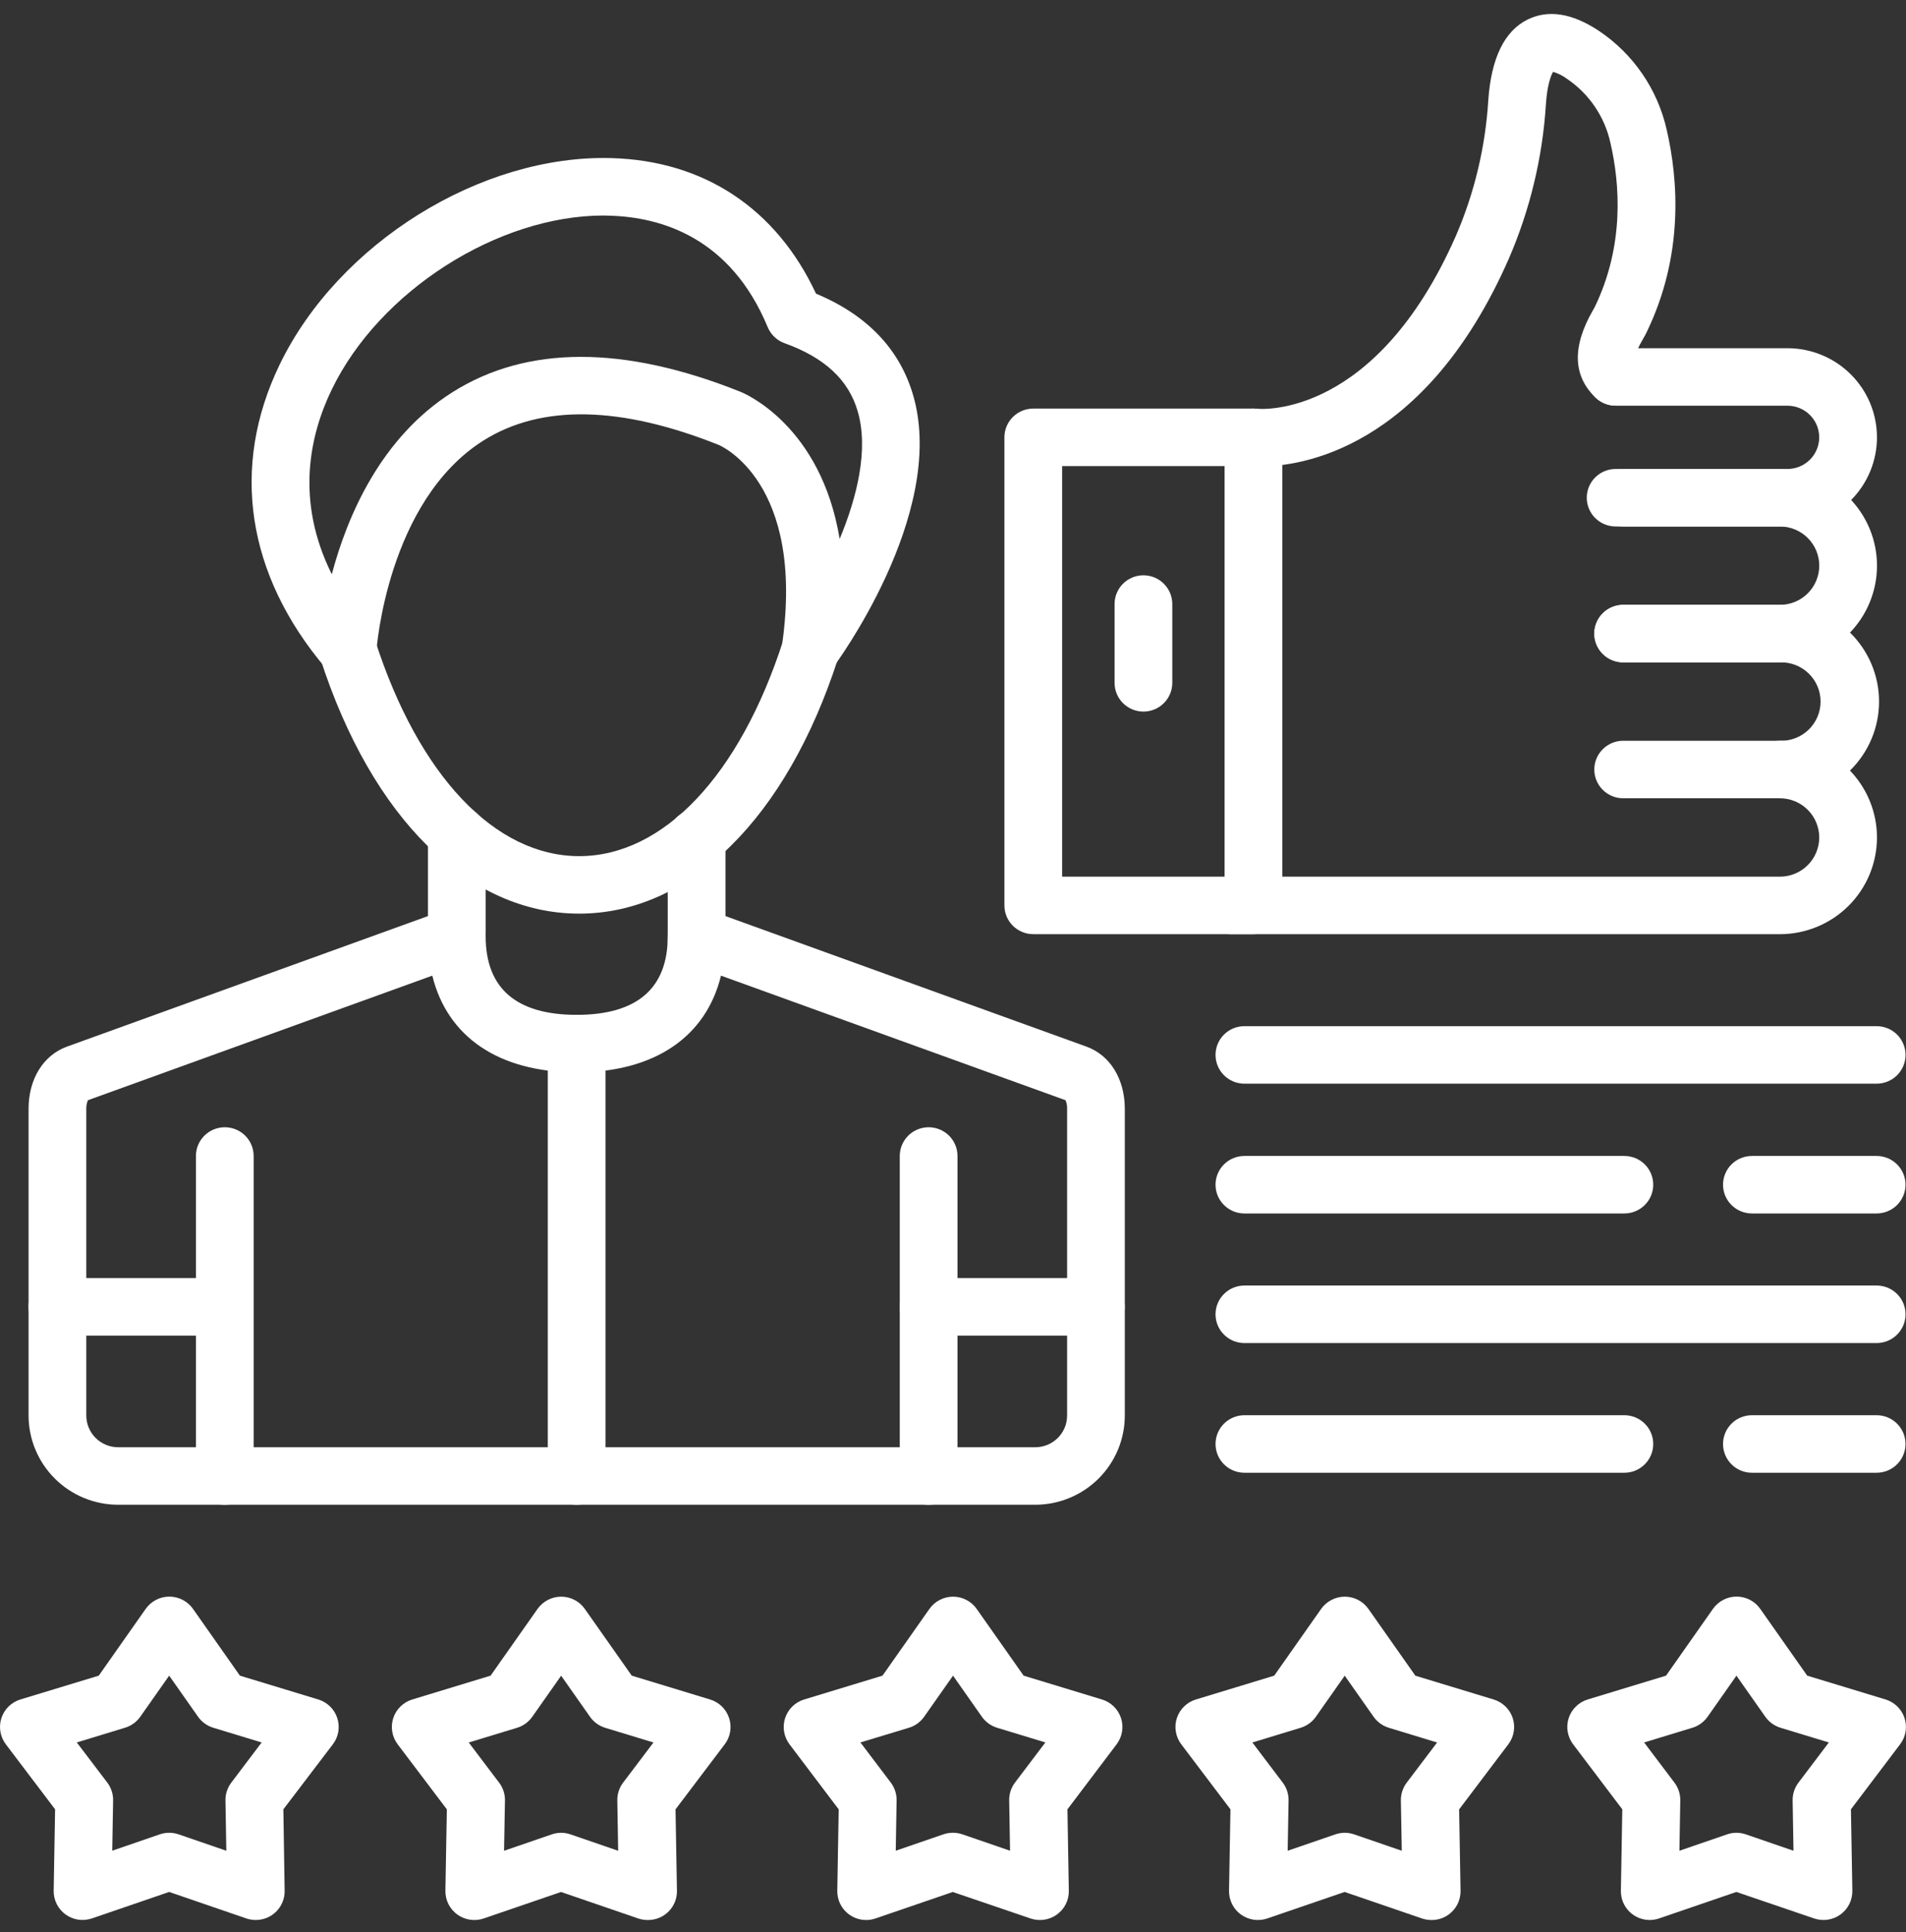 <svg width="73" height="74" viewBox="0 0 73 74" fill="none" xmlns="http://www.w3.org/2000/svg">
<rect x="0" y="0" width="73" height="74" fill="#333333" stroke="none"/>
<path d="M39.651 57.63H4.526C3.616 57.629 2.744 57.269 2.101 56.628C1.457 55.988 1.095 55.119 1.094 54.213V42.468C1.094 41.325 1.659 40.411 2.568 40.083L17.118 34.822C17.285 34.762 17.464 34.742 17.64 34.765C17.816 34.788 17.984 34.854 18.13 34.955C18.275 35.057 18.394 35.192 18.476 35.349C18.558 35.506 18.601 35.68 18.601 35.857C18.601 37.853 19.774 38.867 22.087 38.867C24.4 38.867 25.575 37.853 25.575 35.857C25.575 35.68 25.618 35.506 25.7 35.349C25.782 35.192 25.901 35.057 26.046 34.955C26.192 34.854 26.36 34.788 26.536 34.765C26.712 34.742 26.891 34.762 27.058 34.822L41.608 40.083C42.517 40.411 43.08 41.325 43.08 42.468V54.213C43.08 55.119 42.718 55.987 42.075 56.628C41.432 57.268 40.56 57.629 39.651 57.63ZM3.367 42.137C3.323 42.242 3.302 42.354 3.305 42.468V54.213C3.306 54.535 3.434 54.844 3.663 55.072C3.892 55.3 4.203 55.427 4.526 55.427H39.651C39.811 55.427 39.97 55.396 40.118 55.335C40.266 55.274 40.4 55.184 40.513 55.072C40.627 54.959 40.716 54.825 40.778 54.678C40.839 54.53 40.87 54.372 40.87 54.213V42.468C40.875 42.355 40.854 42.242 40.81 42.137L27.614 37.366C27.042 39.711 25.066 41.069 22.085 41.069C19.105 41.069 17.132 39.711 16.557 37.366L3.367 42.137Z" fill="white"/>
<path d="M31.046 25.976C30.887 25.976 30.73 25.942 30.586 25.877C30.442 25.811 30.314 25.715 30.21 25.596C30.106 25.476 30.029 25.336 29.984 25.185C29.94 25.033 29.928 24.874 29.951 24.718C30.85 18.425 27.561 17.055 27.528 17.04C23.764 15.538 20.735 15.48 18.524 16.867C14.828 19.189 14.417 24.89 14.417 24.942C14.403 25.162 14.323 25.372 14.189 25.546C14.054 25.72 13.869 25.85 13.66 25.919C13.45 25.988 13.224 25.993 13.012 25.933C12.8 25.873 12.61 25.751 12.468 25.583C9.439 22.005 8.817 17.874 10.714 13.957C12.962 9.313 18.423 5.915 23.416 6.055C26.969 6.154 29.735 7.992 31.253 11.246C33.232 12.072 34.489 13.402 34.992 15.201C36.255 19.734 31.948 25.514 31.904 25.569C31.8 25.696 31.669 25.798 31.521 25.869C31.372 25.939 31.21 25.976 31.046 25.976ZM23.121 8.254C19.07 8.254 14.534 11.141 12.708 14.915C11.861 16.663 11.303 19.172 12.708 21.994C13.3 19.765 14.583 16.753 17.336 15.017C20.179 13.224 23.887 13.218 28.348 15C28.506 15.061 31.439 16.282 32.159 20.641C32.823 19.045 33.278 17.217 32.85 15.752C32.501 14.55 31.586 13.697 30.051 13.145C29.906 13.093 29.774 13.012 29.663 12.906C29.551 12.801 29.463 12.673 29.404 12.532C27.983 9.101 25.326 8.316 23.356 8.261L23.121 8.254Z" fill="white"/>
<path d="M22.182 34.991C17.947 34.991 14.238 31.335 12.264 25.209C12.22 25.072 12.203 24.927 12.215 24.782C12.227 24.638 12.267 24.498 12.333 24.369C12.4 24.241 12.491 24.126 12.601 24.033C12.712 23.939 12.84 23.868 12.979 23.824C13.117 23.78 13.263 23.763 13.407 23.775C13.552 23.787 13.693 23.827 13.822 23.893C13.951 23.959 14.066 24.05 14.16 24.16C14.254 24.271 14.325 24.398 14.37 24.536C16.036 29.707 18.96 32.789 22.182 32.789C25.405 32.789 28.329 29.704 29.995 24.536C30.04 24.398 30.111 24.271 30.205 24.16C30.299 24.05 30.413 23.959 30.543 23.893C30.672 23.827 30.813 23.787 30.957 23.775C31.102 23.763 31.248 23.78 31.386 23.824C31.524 23.868 31.653 23.939 31.763 24.033C31.874 24.126 31.965 24.241 32.032 24.369C32.098 24.498 32.138 24.638 32.15 24.782C32.162 24.927 32.145 25.072 32.101 25.209C30.126 31.337 26.417 34.991 22.182 34.991Z" fill="white"/>
<path d="M17.496 36.82C17.203 36.82 16.922 36.704 16.715 36.497C16.507 36.291 16.391 36.011 16.391 35.719V31.943C16.391 31.651 16.507 31.371 16.715 31.164C16.922 30.958 17.203 30.842 17.496 30.842C17.79 30.842 18.071 30.958 18.278 31.164C18.486 31.371 18.602 31.651 18.602 31.943V35.719C18.602 36.011 18.486 36.291 18.278 36.497C18.071 36.704 17.79 36.82 17.496 36.82Z" fill="white"/>
<path d="M26.68 37.182C26.387 37.182 26.105 37.066 25.898 36.859C25.691 36.653 25.574 36.373 25.574 36.081V32.097C25.574 31.805 25.691 31.525 25.898 31.319C26.105 31.112 26.387 30.996 26.68 30.996C26.973 30.996 27.255 31.112 27.462 31.319C27.669 31.525 27.786 31.805 27.786 32.097V36.081C27.786 36.373 27.669 36.653 27.462 36.859C27.255 37.066 26.973 37.182 26.68 37.182Z" fill="white"/>
<path d="M8.61 57.631C8.316 57.631 8.035 57.515 7.828 57.308C7.62 57.102 7.504 56.822 7.504 56.53V44.273C7.504 43.981 7.62 43.701 7.828 43.494C8.035 43.288 8.316 43.172 8.61 43.172C8.903 43.172 9.184 43.288 9.392 43.494C9.599 43.701 9.715 43.981 9.715 44.273V56.53C9.715 56.822 9.599 57.102 9.392 57.308C9.184 57.515 8.903 57.631 8.61 57.631Z" fill="white"/>
<path d="M35.567 57.631C35.273 57.631 34.992 57.515 34.785 57.308C34.577 57.102 34.461 56.822 34.461 56.53V44.273C34.461 44.129 34.489 43.985 34.545 43.852C34.601 43.718 34.682 43.597 34.785 43.494C34.888 43.392 35.009 43.311 35.144 43.256C35.278 43.2 35.422 43.172 35.567 43.172C35.712 43.172 35.856 43.2 35.99 43.256C36.124 43.311 36.246 43.392 36.349 43.494C36.451 43.597 36.533 43.718 36.588 43.852C36.644 43.985 36.672 44.129 36.672 44.273V56.53C36.672 56.822 36.556 57.102 36.349 57.308C36.141 57.515 35.86 57.631 35.567 57.631Z" fill="white"/>
<path d="M8.411 51.152H2.199C1.906 51.152 1.625 51.036 1.418 50.829C1.21 50.623 1.094 50.343 1.094 50.05C1.094 49.758 1.21 49.478 1.418 49.272C1.625 49.065 1.906 48.949 2.199 48.949H8.411C8.704 48.949 8.985 49.065 9.193 49.272C9.4 49.478 9.516 49.758 9.516 50.05C9.516 50.343 9.4 50.623 9.193 50.829C8.985 51.036 8.704 51.152 8.411 51.152Z" fill="white"/>
<path d="M41.974 51.152H35.567C35.273 51.152 34.992 51.036 34.785 50.829C34.577 50.623 34.461 50.343 34.461 50.05C34.461 49.758 34.577 49.478 34.785 49.272C34.992 49.065 35.273 48.949 35.567 48.949H41.974C42.267 48.949 42.548 49.065 42.756 49.272C42.963 49.478 43.079 49.758 43.079 50.05C43.079 50.343 42.963 50.623 42.756 50.829C42.548 51.036 42.267 51.152 41.974 51.152Z" fill="white"/>
<path d="M22.086 57.63C21.793 57.63 21.512 57.514 21.304 57.308C21.097 57.101 20.98 56.821 20.98 56.529V39.968C20.98 39.676 21.097 39.396 21.304 39.19C21.512 38.983 21.793 38.867 22.086 38.867C22.38 38.867 22.661 38.983 22.868 39.19C23.076 39.396 23.192 39.676 23.192 39.968V56.529C23.192 56.821 23.076 57.101 22.868 57.308C22.661 57.514 22.38 57.63 22.086 57.63Z" fill="white"/>
<path d="M68.46 20.163H61.879C61.586 20.163 61.305 20.047 61.097 19.841C60.89 19.634 60.773 19.354 60.773 19.062C60.773 18.77 60.89 18.49 61.097 18.284C61.305 18.077 61.586 17.961 61.879 17.961H68.46C68.782 17.961 69.092 17.833 69.32 17.606C69.548 17.379 69.676 17.071 69.676 16.75C69.676 16.428 69.548 16.12 69.32 15.893C69.092 15.666 68.782 15.538 68.46 15.538H61.879C61.586 15.538 61.305 15.422 61.097 15.216C60.89 15.009 60.773 14.729 60.773 14.437C60.773 14.145 60.89 13.865 61.097 13.659C61.305 13.452 61.586 13.336 61.879 13.336H68.46C69.369 13.336 70.241 13.696 70.884 14.336C71.527 14.976 71.888 15.844 71.888 16.75C71.888 17.655 71.527 18.523 70.884 19.164C70.241 19.804 69.369 20.163 68.46 20.163Z" fill="white"/>
<path d="M68.171 25.367H62.168C61.875 25.367 61.594 25.251 61.386 25.045C61.179 24.838 61.062 24.558 61.062 24.266C61.062 23.974 61.179 23.694 61.386 23.488C61.594 23.281 61.875 23.165 62.168 23.165H68.171C68.57 23.165 68.954 23.007 69.236 22.725C69.519 22.444 69.678 22.062 69.678 21.664C69.678 21.266 69.519 20.884 69.236 20.603C68.954 20.322 68.57 20.163 68.171 20.163H62.168C61.875 20.163 61.594 20.047 61.386 19.841C61.179 19.634 61.062 19.354 61.062 19.062C61.062 18.77 61.179 18.49 61.386 18.284C61.594 18.077 61.875 17.961 62.168 17.961H68.171C68.659 17.961 69.143 18.057 69.594 18.243C70.045 18.429 70.455 18.702 70.8 19.046C71.145 19.39 71.419 19.798 71.606 20.247C71.793 20.696 71.889 21.178 71.889 21.664C71.889 22.151 71.793 22.632 71.606 23.081C71.419 23.531 71.145 23.939 70.8 24.283C70.455 24.627 70.045 24.899 69.594 25.085C69.143 25.272 68.659 25.367 68.171 25.367Z" fill="white"/>
<path d="M68.171 30.573H62.168C61.875 30.573 61.594 30.457 61.386 30.25C61.179 30.044 61.062 29.764 61.062 29.472C61.062 29.18 61.179 28.899 61.386 28.693C61.594 28.486 61.875 28.37 62.168 28.37H68.171C68.373 28.377 68.574 28.343 68.763 28.27C68.952 28.198 69.124 28.088 69.269 27.948C69.414 27.808 69.53 27.64 69.609 27.455C69.688 27.27 69.728 27.07 69.728 26.869C69.728 26.668 69.688 26.468 69.609 26.283C69.53 26.097 69.414 25.93 69.269 25.79C69.124 25.649 68.952 25.54 68.763 25.467C68.574 25.395 68.373 25.361 68.171 25.367H62.168C61.875 25.367 61.594 25.251 61.386 25.045C61.179 24.838 61.062 24.558 61.062 24.266C61.062 23.974 61.179 23.694 61.386 23.487C61.594 23.281 61.875 23.165 62.168 23.165H68.171C68.666 23.155 69.158 23.243 69.618 23.425C70.078 23.606 70.497 23.877 70.851 24.222C71.204 24.567 71.485 24.979 71.677 25.433C71.869 25.888 71.968 26.376 71.968 26.869C71.968 27.362 71.869 27.85 71.677 28.304C71.485 28.759 71.204 29.171 70.851 29.515C70.497 29.86 70.078 30.132 69.618 30.313C69.158 30.495 68.666 30.583 68.171 30.573Z" fill="white"/>
<path d="M68.17 35.778H47.137C46.844 35.778 46.562 35.662 46.355 35.455C46.148 35.248 46.031 34.968 46.031 34.676C46.031 34.384 46.148 34.104 46.355 33.898C46.562 33.691 46.844 33.575 47.137 33.575H68.17C68.57 33.575 68.953 33.417 69.235 33.136C69.518 32.854 69.677 32.472 69.677 32.074C69.677 31.676 69.518 31.295 69.235 31.013C68.953 30.732 68.57 30.573 68.17 30.573C67.877 30.573 67.595 30.457 67.388 30.251C67.181 30.044 67.064 29.764 67.064 29.472C67.064 29.18 67.181 28.9 67.388 28.694C67.595 28.487 67.877 28.371 68.17 28.371C69.156 28.371 70.102 28.761 70.799 29.456C71.496 30.15 71.888 31.092 71.888 32.074C71.888 33.056 71.496 33.998 70.799 34.693C70.102 35.387 69.156 35.778 68.17 35.778Z" fill="white"/>
<path d="M48.008 35.777H39.575C39.281 35.777 39 35.661 38.793 35.455C38.585 35.248 38.469 34.968 38.469 34.676V16.75C38.469 16.458 38.585 16.177 38.793 15.971C39 15.764 39.281 15.648 39.575 15.648H48.008C48.301 15.648 48.583 15.764 48.79 15.971C48.997 16.177 49.114 16.458 49.114 16.75V34.676C49.114 34.968 48.997 35.248 48.79 35.455C48.583 35.661 48.301 35.777 48.008 35.777ZM40.68 33.575H46.902V17.851H40.68V33.575Z" fill="white"/>
<path d="M48.294 17.862C48.154 17.863 48.015 17.857 47.877 17.843C47.585 17.809 47.319 17.662 47.137 17.433C46.955 17.204 46.872 16.912 46.906 16.622C46.94 16.331 47.088 16.067 47.318 15.885C47.548 15.704 47.841 15.621 48.133 15.655C48.343 15.675 52.701 15.993 55.764 9.026C56.474 7.379 56.892 5.623 57.002 3.834C57.114 2.222 57.623 1.182 58.512 0.746C59.302 0.359 60.217 0.505 61.234 1.179C62.558 2.066 63.489 3.425 63.836 4.976C64.276 6.883 64.499 9.779 63.058 12.742C63.032 12.798 62.987 12.877 62.934 12.971C62.742 13.3 62.645 13.525 62.643 13.638C62.853 13.839 62.974 14.115 62.981 14.404C62.988 14.694 62.88 14.975 62.681 15.186C62.481 15.398 62.204 15.523 61.912 15.533C61.62 15.542 61.336 15.437 61.122 15.238C60.239 14.409 60.202 13.276 61.017 11.87C61.04 11.832 61.059 11.801 61.071 11.776C62.227 9.397 62.041 7.032 61.679 5.47C61.459 4.468 60.861 3.588 60.008 3.013C59.849 2.897 59.672 2.808 59.484 2.75C59.402 2.882 59.259 3.249 59.209 3.987C59.081 6.028 58.6 8.032 57.787 9.91C54.55 17.277 49.739 17.862 48.294 17.862Z" fill="white"/>
<path d="M43.793 27.253C43.5 27.253 43.219 27.137 43.011 26.93C42.804 26.724 42.688 26.444 42.688 26.152V23.134C42.688 22.842 42.804 22.562 43.011 22.356C43.219 22.149 43.5 22.033 43.793 22.033C44.087 22.033 44.368 22.149 44.575 22.356C44.782 22.562 44.899 22.842 44.899 23.134V26.152C44.899 26.444 44.782 26.724 44.575 26.93C44.368 27.137 44.087 27.253 43.793 27.253Z" fill="white"/>
<path d="M9.796 73.533C9.674 73.533 9.552 73.513 9.436 73.474L6.479 72.459L3.517 73.474C3.349 73.53 3.17 73.546 2.995 73.52C2.82 73.493 2.654 73.425 2.51 73.321C2.367 73.217 2.251 73.08 2.172 72.922C2.093 72.764 2.053 72.59 2.056 72.413L2.11 69.294L0.222 66.802C0.115 66.66 0.044 66.496 0.015 66.321C-0.014 66.147 -0.001 65.968 0.054 65.8C0.109 65.632 0.204 65.479 0.33 65.355C0.457 65.231 0.612 65.139 0.781 65.087L3.783 64.175L5.58 61.618C5.682 61.473 5.818 61.355 5.975 61.273C6.133 61.191 6.308 61.148 6.486 61.148C6.664 61.148 6.839 61.191 6.997 61.273C7.155 61.355 7.29 61.473 7.392 61.618L9.188 64.175L12.189 65.087C12.359 65.139 12.514 65.231 12.641 65.354C12.768 65.478 12.863 65.631 12.918 65.799C12.973 65.967 12.986 66.146 12.957 66.321C12.928 66.495 12.857 66.66 12.75 66.802L10.853 69.294L10.902 72.413C10.905 72.559 10.878 72.705 10.823 72.841C10.769 72.976 10.688 73.1 10.585 73.204C10.482 73.308 10.359 73.391 10.224 73.448C10.088 73.504 9.943 73.533 9.796 73.533ZM6.479 70.192C6.602 70.192 6.723 70.213 6.839 70.252L8.668 70.881L8.635 68.954C8.631 68.709 8.71 68.469 8.858 68.273L10.021 66.734L8.171 66.171C7.933 66.099 7.727 65.95 7.585 65.748L6.479 64.175L5.373 65.748C5.231 65.949 5.026 66.097 4.79 66.169L2.941 66.733L4.11 68.271C4.258 68.467 4.336 68.707 4.332 68.952L4.299 70.879L6.128 70.25C6.241 70.212 6.36 70.192 6.479 70.192Z" fill="white"/>
<path d="M24.804 73.534C24.682 73.534 24.56 73.514 24.444 73.475L21.487 72.46L18.525 73.475C18.357 73.532 18.177 73.549 18.002 73.522C17.826 73.496 17.659 73.428 17.515 73.324C17.371 73.22 17.255 73.083 17.175 72.925C17.096 72.766 17.056 72.591 17.059 72.414L17.114 69.295L15.23 66.803C15.123 66.661 15.052 66.496 15.023 66.322C14.994 66.148 15.007 65.969 15.062 65.8C15.117 65.632 15.211 65.48 15.338 65.356C15.465 65.232 15.619 65.14 15.789 65.088L18.79 64.175L20.588 61.619C20.69 61.474 20.826 61.356 20.983 61.275C21.141 61.193 21.316 61.15 21.493 61.15C21.671 61.15 21.846 61.193 22.003 61.275C22.161 61.356 22.296 61.474 22.398 61.619L24.196 64.175L27.197 65.088C27.367 65.14 27.522 65.231 27.649 65.355C27.776 65.479 27.87 65.632 27.925 65.8C27.98 65.968 27.994 66.147 27.965 66.322C27.936 66.496 27.865 66.661 27.758 66.803L25.873 69.295L25.927 72.414C25.93 72.56 25.903 72.706 25.849 72.841C25.794 72.977 25.713 73.101 25.61 73.205C25.507 73.309 25.384 73.392 25.249 73.449C25.114 73.505 24.968 73.534 24.822 73.534H24.804ZM21.487 70.193C21.609 70.193 21.731 70.213 21.847 70.253L23.676 70.882L23.643 68.955C23.639 68.71 23.716 68.47 23.864 68.274L25.028 66.735L23.179 66.172C22.943 66.1 22.738 65.951 22.597 65.75L21.492 64.177L20.386 65.75C20.244 65.951 20.039 66.1 19.803 66.172L17.953 66.735L19.117 68.274C19.266 68.47 19.344 68.709 19.34 68.955L19.305 70.882L21.135 70.253C21.248 70.214 21.367 70.194 21.487 70.193Z" fill="white"/>
<path d="M33.174 73.534C33.027 73.534 32.882 73.505 32.746 73.449C32.611 73.392 32.488 73.309 32.385 73.205C32.282 73.101 32.201 72.977 32.147 72.841C32.093 72.706 32.066 72.56 32.068 72.414L32.122 69.295L30.237 66.803C30.131 66.661 30.06 66.496 30.031 66.322C30.002 66.147 30.015 65.968 30.07 65.8C30.125 65.632 30.22 65.479 30.347 65.355C30.473 65.231 30.628 65.14 30.798 65.088L33.8 64.175L35.597 61.619C35.699 61.474 35.835 61.356 35.992 61.275C36.15 61.193 36.325 61.15 36.502 61.15C36.68 61.15 36.855 61.193 37.012 61.275C37.17 61.356 37.305 61.474 37.407 61.619L39.205 64.175L42.206 65.088C42.376 65.14 42.531 65.231 42.658 65.355C42.785 65.479 42.88 65.632 42.935 65.8C42.99 65.968 43.003 66.147 42.974 66.322C42.945 66.496 42.874 66.661 42.767 66.803L40.883 69.295L40.936 72.414C40.939 72.591 40.9 72.766 40.82 72.925C40.741 73.083 40.624 73.22 40.48 73.324C40.337 73.428 40.17 73.496 39.994 73.522C39.818 73.549 39.639 73.532 39.47 73.475L36.491 72.46L33.529 73.475C33.415 73.513 33.295 73.534 33.174 73.534ZM32.954 66.733L34.119 68.272C34.266 68.468 34.344 68.708 34.34 68.953L34.307 70.88L36.136 70.251C36.369 70.172 36.623 70.172 36.856 70.251L38.685 70.88L38.652 68.953C38.648 68.708 38.725 68.468 38.873 68.272L40.038 66.733L38.188 66.17C37.952 66.098 37.748 65.95 37.606 65.749L36.501 64.175L35.395 65.749C35.254 65.95 35.049 66.098 34.814 66.17L32.954 66.733Z" fill="white"/>
<path d="M54.817 73.534C54.695 73.533 54.574 73.513 54.459 73.474L51.5 72.459L48.538 73.474C48.37 73.532 48.19 73.548 48.014 73.522C47.839 73.496 47.672 73.428 47.528 73.324C47.384 73.22 47.267 73.083 47.188 72.924C47.109 72.766 47.069 72.591 47.072 72.414L47.126 69.294L45.241 66.802C45.135 66.661 45.064 66.496 45.035 66.321C45.005 66.147 45.019 65.968 45.074 65.8C45.129 65.631 45.224 65.479 45.351 65.355C45.477 65.231 45.632 65.139 45.802 65.088L48.803 64.175L50.599 61.62C50.701 61.475 50.837 61.357 50.995 61.275C51.152 61.193 51.328 61.15 51.505 61.15C51.683 61.15 51.858 61.193 52.016 61.275C52.174 61.357 52.309 61.475 52.411 61.62L54.209 64.177L57.21 65.089C57.38 65.141 57.535 65.233 57.661 65.357C57.788 65.481 57.883 65.633 57.938 65.802C57.992 65.97 58.006 66.149 57.976 66.323C57.947 66.498 57.876 66.662 57.769 66.804L55.885 69.296L55.939 72.415C55.941 72.561 55.914 72.707 55.86 72.843C55.806 72.978 55.724 73.102 55.621 73.206C55.519 73.311 55.396 73.393 55.261 73.45C55.125 73.506 54.98 73.535 54.833 73.535L54.817 73.534ZM51.5 70.192C51.622 70.192 51.743 70.213 51.858 70.252L53.688 70.881L53.654 68.954C53.65 68.709 53.729 68.469 53.877 68.273L55.041 66.735L53.192 66.171C52.956 66.099 52.751 65.951 52.609 65.75L51.503 64.177L50.397 65.75C50.256 65.951 50.051 66.099 49.816 66.171L47.966 66.735L49.13 68.273C49.279 68.47 49.356 68.71 49.352 68.956L49.318 70.881L51.148 70.252C51.261 70.214 51.38 70.194 51.5 70.192Z" fill="white"/>
<path d="M63.186 73.534C63.039 73.534 62.894 73.504 62.758 73.448C62.623 73.391 62.5 73.309 62.397 73.204C62.294 73.1 62.213 72.977 62.159 72.841C62.105 72.705 62.078 72.56 62.08 72.413L62.134 69.294L60.249 66.802C60.143 66.661 60.072 66.496 60.042 66.321C60.013 66.147 60.027 65.968 60.081 65.8C60.136 65.632 60.231 65.479 60.358 65.355C60.484 65.231 60.639 65.139 60.809 65.087L63.81 64.175L65.606 61.618C65.708 61.473 65.843 61.354 66.001 61.272C66.159 61.19 66.335 61.147 66.513 61.147C66.691 61.147 66.866 61.19 67.023 61.272C67.181 61.354 67.316 61.473 67.418 61.618L69.216 64.175L72.217 65.087C72.386 65.139 72.541 65.231 72.668 65.355C72.794 65.479 72.889 65.632 72.944 65.8C72.999 65.968 73.012 66.147 72.983 66.321C72.954 66.496 72.883 66.661 72.776 66.802L70.891 69.294L70.945 72.413C70.948 72.59 70.908 72.765 70.829 72.924C70.75 73.082 70.633 73.219 70.49 73.323C70.346 73.427 70.18 73.495 70.004 73.521C69.828 73.547 69.649 73.531 69.481 73.474L66.503 72.459L63.541 73.474C63.427 73.512 63.307 73.533 63.186 73.534ZM66.503 70.192C66.625 70.192 66.746 70.213 66.862 70.252L68.691 70.881L68.658 68.954C68.654 68.709 68.732 68.469 68.881 68.273L70.045 66.734L68.195 66.171C67.959 66.099 67.754 65.951 67.612 65.75L66.506 64.176L65.401 65.75C65.259 65.951 65.054 66.099 64.818 66.171L62.97 66.734L64.132 68.273C64.281 68.469 64.359 68.71 64.355 68.956L64.322 70.881L66.151 70.252C66.264 70.213 66.383 70.193 66.503 70.192Z" fill="white"/>
<path d="M62.214 56.404H47.66C47.367 56.404 47.086 56.288 46.879 56.081C46.671 55.875 46.555 55.594 46.555 55.302C46.555 55.01 46.671 54.73 46.879 54.524C47.086 54.317 47.367 54.201 47.66 54.201H62.214C62.507 54.201 62.788 54.317 62.995 54.524C63.203 54.73 63.319 55.01 63.319 55.302C63.319 55.594 63.203 55.875 62.995 56.081C62.788 56.288 62.507 56.404 62.214 56.404Z" fill="white"/>
<path d="M71.876 51.437H47.66C47.367 51.437 47.086 51.321 46.879 51.114C46.671 50.908 46.555 50.628 46.555 50.336C46.555 50.044 46.671 49.763 46.879 49.557C47.086 49.35 47.367 49.234 47.66 49.234H71.876C72.169 49.234 72.451 49.35 72.658 49.557C72.865 49.763 72.982 50.044 72.982 50.336C72.982 50.628 72.865 50.908 72.658 51.114C72.451 51.321 72.169 51.437 71.876 51.437Z" fill="white"/>
<path d="M62.214 46.474H47.66C47.367 46.474 47.086 46.358 46.879 46.151C46.671 45.945 46.555 45.665 46.555 45.373C46.555 45.081 46.671 44.8 46.879 44.594C47.086 44.388 47.367 44.272 47.66 44.272H62.214C62.507 44.272 62.788 44.388 62.995 44.594C63.203 44.8 63.319 45.081 63.319 45.373C63.319 45.665 63.203 45.945 62.995 46.151C62.788 46.358 62.507 46.474 62.214 46.474Z" fill="white"/>
<path d="M71.876 41.503H47.66C47.367 41.503 47.086 41.387 46.879 41.181C46.671 40.974 46.555 40.694 46.555 40.402C46.555 40.11 46.671 39.83 46.879 39.623C47.086 39.417 47.367 39.301 47.66 39.301H71.876C72.169 39.301 72.451 39.417 72.658 39.623C72.865 39.83 72.982 40.11 72.982 40.402C72.982 40.694 72.865 40.974 72.658 41.181C72.451 41.387 72.169 41.503 71.876 41.503Z" fill="white"/>
<path d="M71.875 56.404H67.098C66.805 56.404 66.523 56.288 66.316 56.081C66.109 55.875 65.992 55.594 65.992 55.302C65.992 55.01 66.109 54.73 66.316 54.524C66.523 54.317 66.805 54.201 67.098 54.201H71.875C72.168 54.201 72.449 54.317 72.657 54.524C72.864 54.73 72.981 55.01 72.981 55.302C72.981 55.594 72.864 55.875 72.657 56.081C72.449 56.288 72.168 56.404 71.875 56.404Z" fill="white"/>
<path d="M71.875 46.474H67.098C66.805 46.474 66.523 46.358 66.316 46.151C66.109 45.945 65.992 45.665 65.992 45.373C65.992 45.081 66.109 44.8 66.316 44.594C66.523 44.388 66.805 44.272 67.098 44.272H71.875C72.168 44.272 72.449 44.388 72.657 44.594C72.864 44.8 72.981 45.081 72.981 45.373C72.981 45.665 72.864 45.945 72.657 46.151C72.449 46.358 72.168 46.474 71.875 46.474Z" fill="white"/>
</svg>
